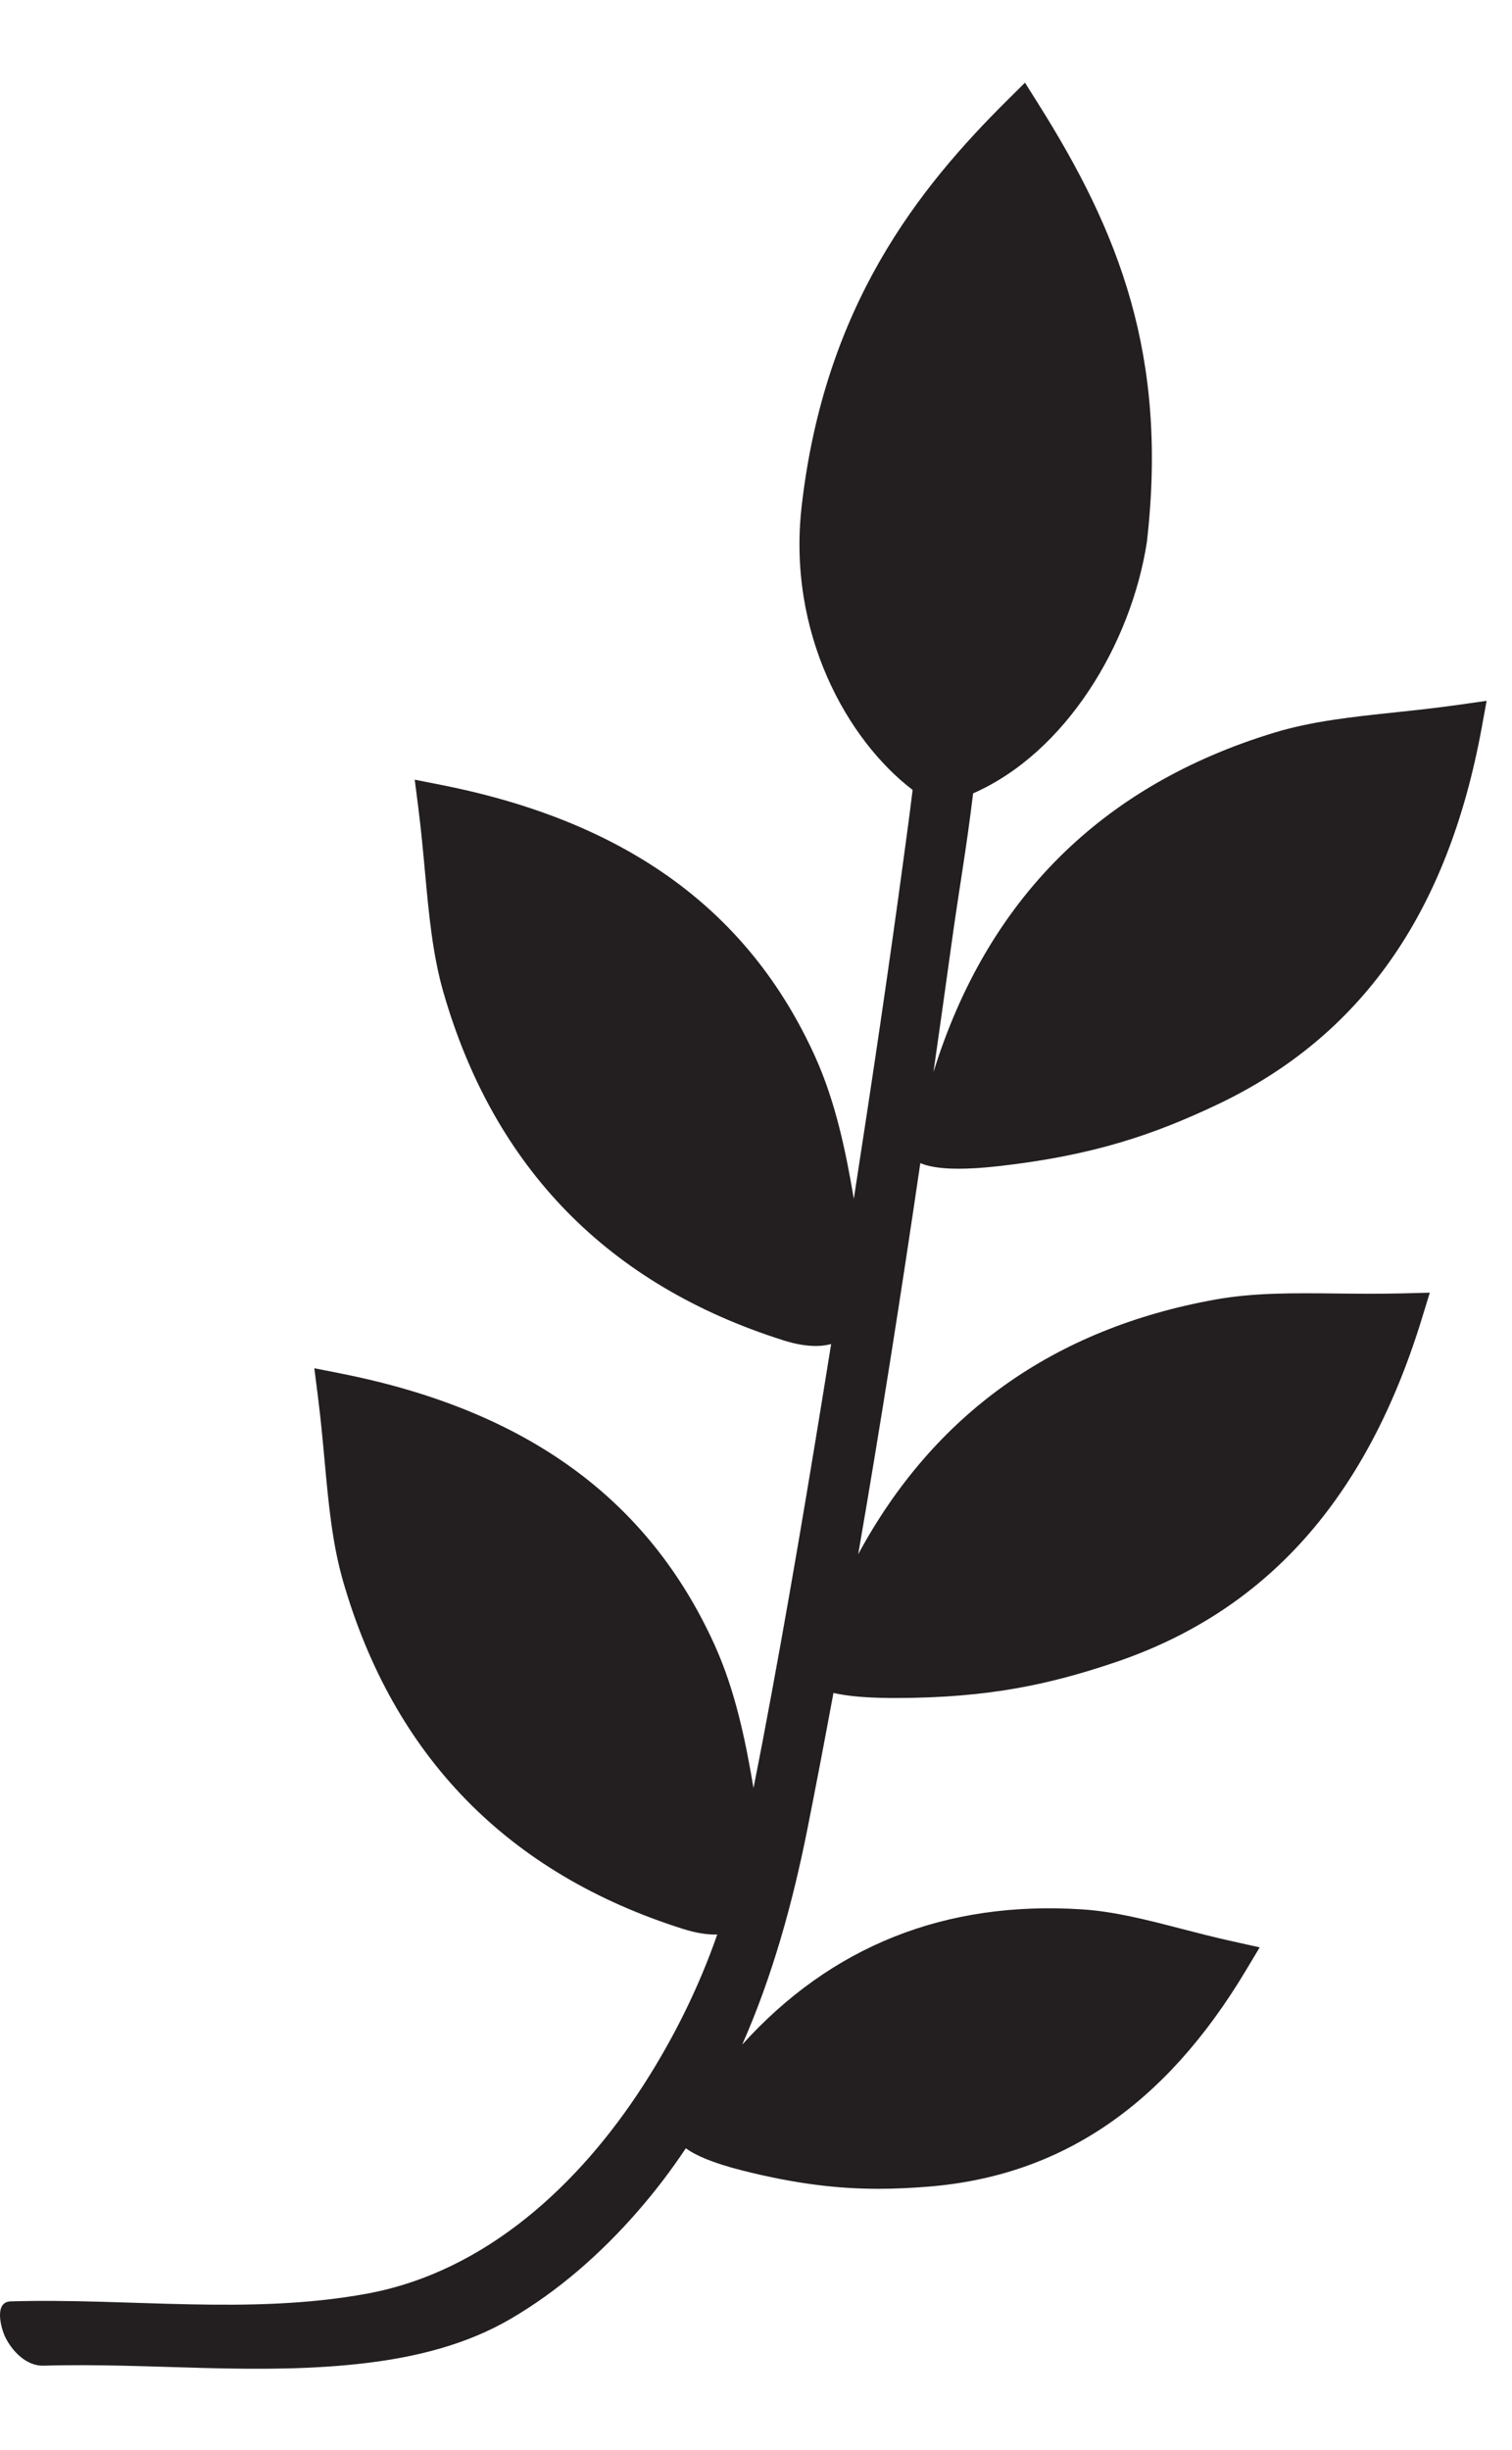 <?xml version="1.0" encoding="UTF-8" standalone="no"?>
<svg
   xmlns:dc="http://purl.org/dc/elements/1.1/"
   xmlns:cc="http://creativecommons.org/ns#"
   xmlns:rdf="http://www.w3.org/1999/02/22-rdf-syntax-ns#"
   xmlns:svg="http://www.w3.org/2000/svg"
   xmlns="http://www.w3.org/2000/svg"
   viewBox="0 0 80.4 130.227"
   height="130.227"
   width="80.4"
   xml:space="preserve"
   id="svg2"
   version="1.1"><defs
     id="defs6" /><g
     transform="matrix(1.333,0,0,-1.333,0,126.227)"
     id="g10"><g
       transform="scale(0.1)"
       id="g12"><path
         id="path22"
         style="fill:#231f20;fill-opacity:1;fill-rule:nonzero;stroke:none"
         d="m 556.156,662.867 c -16.851,-1.789 -32.761,-3.48 -47.754,-8.031 -68.914,-20.926 -114.64,-66.492 -136.035,-135.375 2.403,16.797 4.77,33.598 7.094,50.394 3.289,23.75 5.758,36.563 8.73,60.754 36.977,16.243 62.973,59.461 69.305,100.157 l 0.039,0.32 c 8.461,74.23 -11.234,123.477 -43.43,174.582 l -5.226,8.305 -6.969,-6.91 c -35.488,-35.196 -73,-81.973 -82.129,-162.079 -5.765,-50.492 18.211,-93.144 44.27,-112.996 -1.656,-13.449 -1.731,-13.543 -3.535,-26.972 -6.114,-45.426 -12.903,-90.758 -19.918,-136.055 -3.285,19.434 -7.403,38.949 -15.477,56.769 -26.375,58.176 -75.098,93.575 -148.961,108.215 l -10.719,2.125 1.383,-10.84 c 1.176,-9.207 1.969,-17.863 2.723,-26.093 1.551,-16.875 3.012,-32.821 7.351,-47.883 20.153,-70.004 65.809,-116.688 135.711,-138.762 5.02,-1.59 9.278,-2.226 12.887,-2.226 2.309,0 4.258,0.324 6.055,0.761 -8.496,-52.898 -17.321,-105.761 -27.336,-158.39 -1.184,-6.203 -2.406,-12.403 -3.629,-18.598 -3.289,19.516 -7.406,39.125 -15.52,57.024 -26.375,58.175 -75.097,93.566 -148.961,108.203 l -10.718,2.129 1.383,-10.844 c 1.175,-9.203 1.968,-17.875 2.726,-26.113 1.547,-16.868 3.008,-32.805 7.34,-47.864 20.16,-70 65.824,-116.687 135.719,-138.761 5.019,-1.59 9.277,-2.227 12.886,-2.227 0.254,0 0.446,0.051 0.692,0.059 C 278.766,154.48 268.668,134.148 256.598,115.449 231.109,75.973 193.832,41.145 146.414,32.414 99.5,23.773 51.539,30.742 4.238,29.336 -2.562,29.133 0.477,18.387 2.09,15.098 4.875,9.414 10.582,3.496 17.328,3.699 60.422,4.98 103.691,-0.457 146.656,4.82 c 19.742,2.426 39.489,7.348 56.805,17.414 19.242,11.188 36.23,26.16 50.828,42.887 7.094,8.121 13.492,16.559 19.297,25.262 3.562,-2.637 10.094,-5.703 22.394,-8.824 21.696,-5.488 38.586,-7.34 54.411,-7.34 6.816,0 13.441,0.34 20.156,0.883 52.898,4.305 94.219,32.441 126.344,86.011 l 5.617,9.375 -10.668,2.364 c -7.438,1.64 -14.348,3.433 -20.918,5.132 -13.57,3.512 -26.399,6.825 -39.41,7.661 -54.524,3.488 -99.989,-14.688 -135.426,-53.926 11.977,27.144 20.023,56.043 25.969,85.816 3.609,18.098 7.05,36.231 10.414,54.387 5.011,-1.137 12.148,-1.945 22.547,-2 0.754,-0.012 1.492,-0.012 2.238,-0.012 37.418,0 61.926,5.621 87.031,14.035 60.567,20.289 100.758,65.141 122.867,137.118 l 3.207,10.453 -10.921,-0.27 c -9.282,-0.23 -17.989,-0.133 -26.25,-0.047 -16.954,0.184 -32.954,0.36 -48.372,-2.414 -64.535,-11.605 -112.324,-45.781 -142.464,-101.543 8.957,51.86 17.132,103.879 24.777,155.946 2.851,-1.243 7.473,-2.243 15.277,-2.243 4.203,0 9.328,0.282 15.586,0.985 38.434,4.277 62.586,12.816 87.031,24.328 57.786,27.215 92.477,76.441 106.04,150.5 l 1.968,10.75 -10.812,-1.539 c -9.192,-1.309 -17.848,-2.227 -26.063,-3.102" /></g></g>
</svg>
